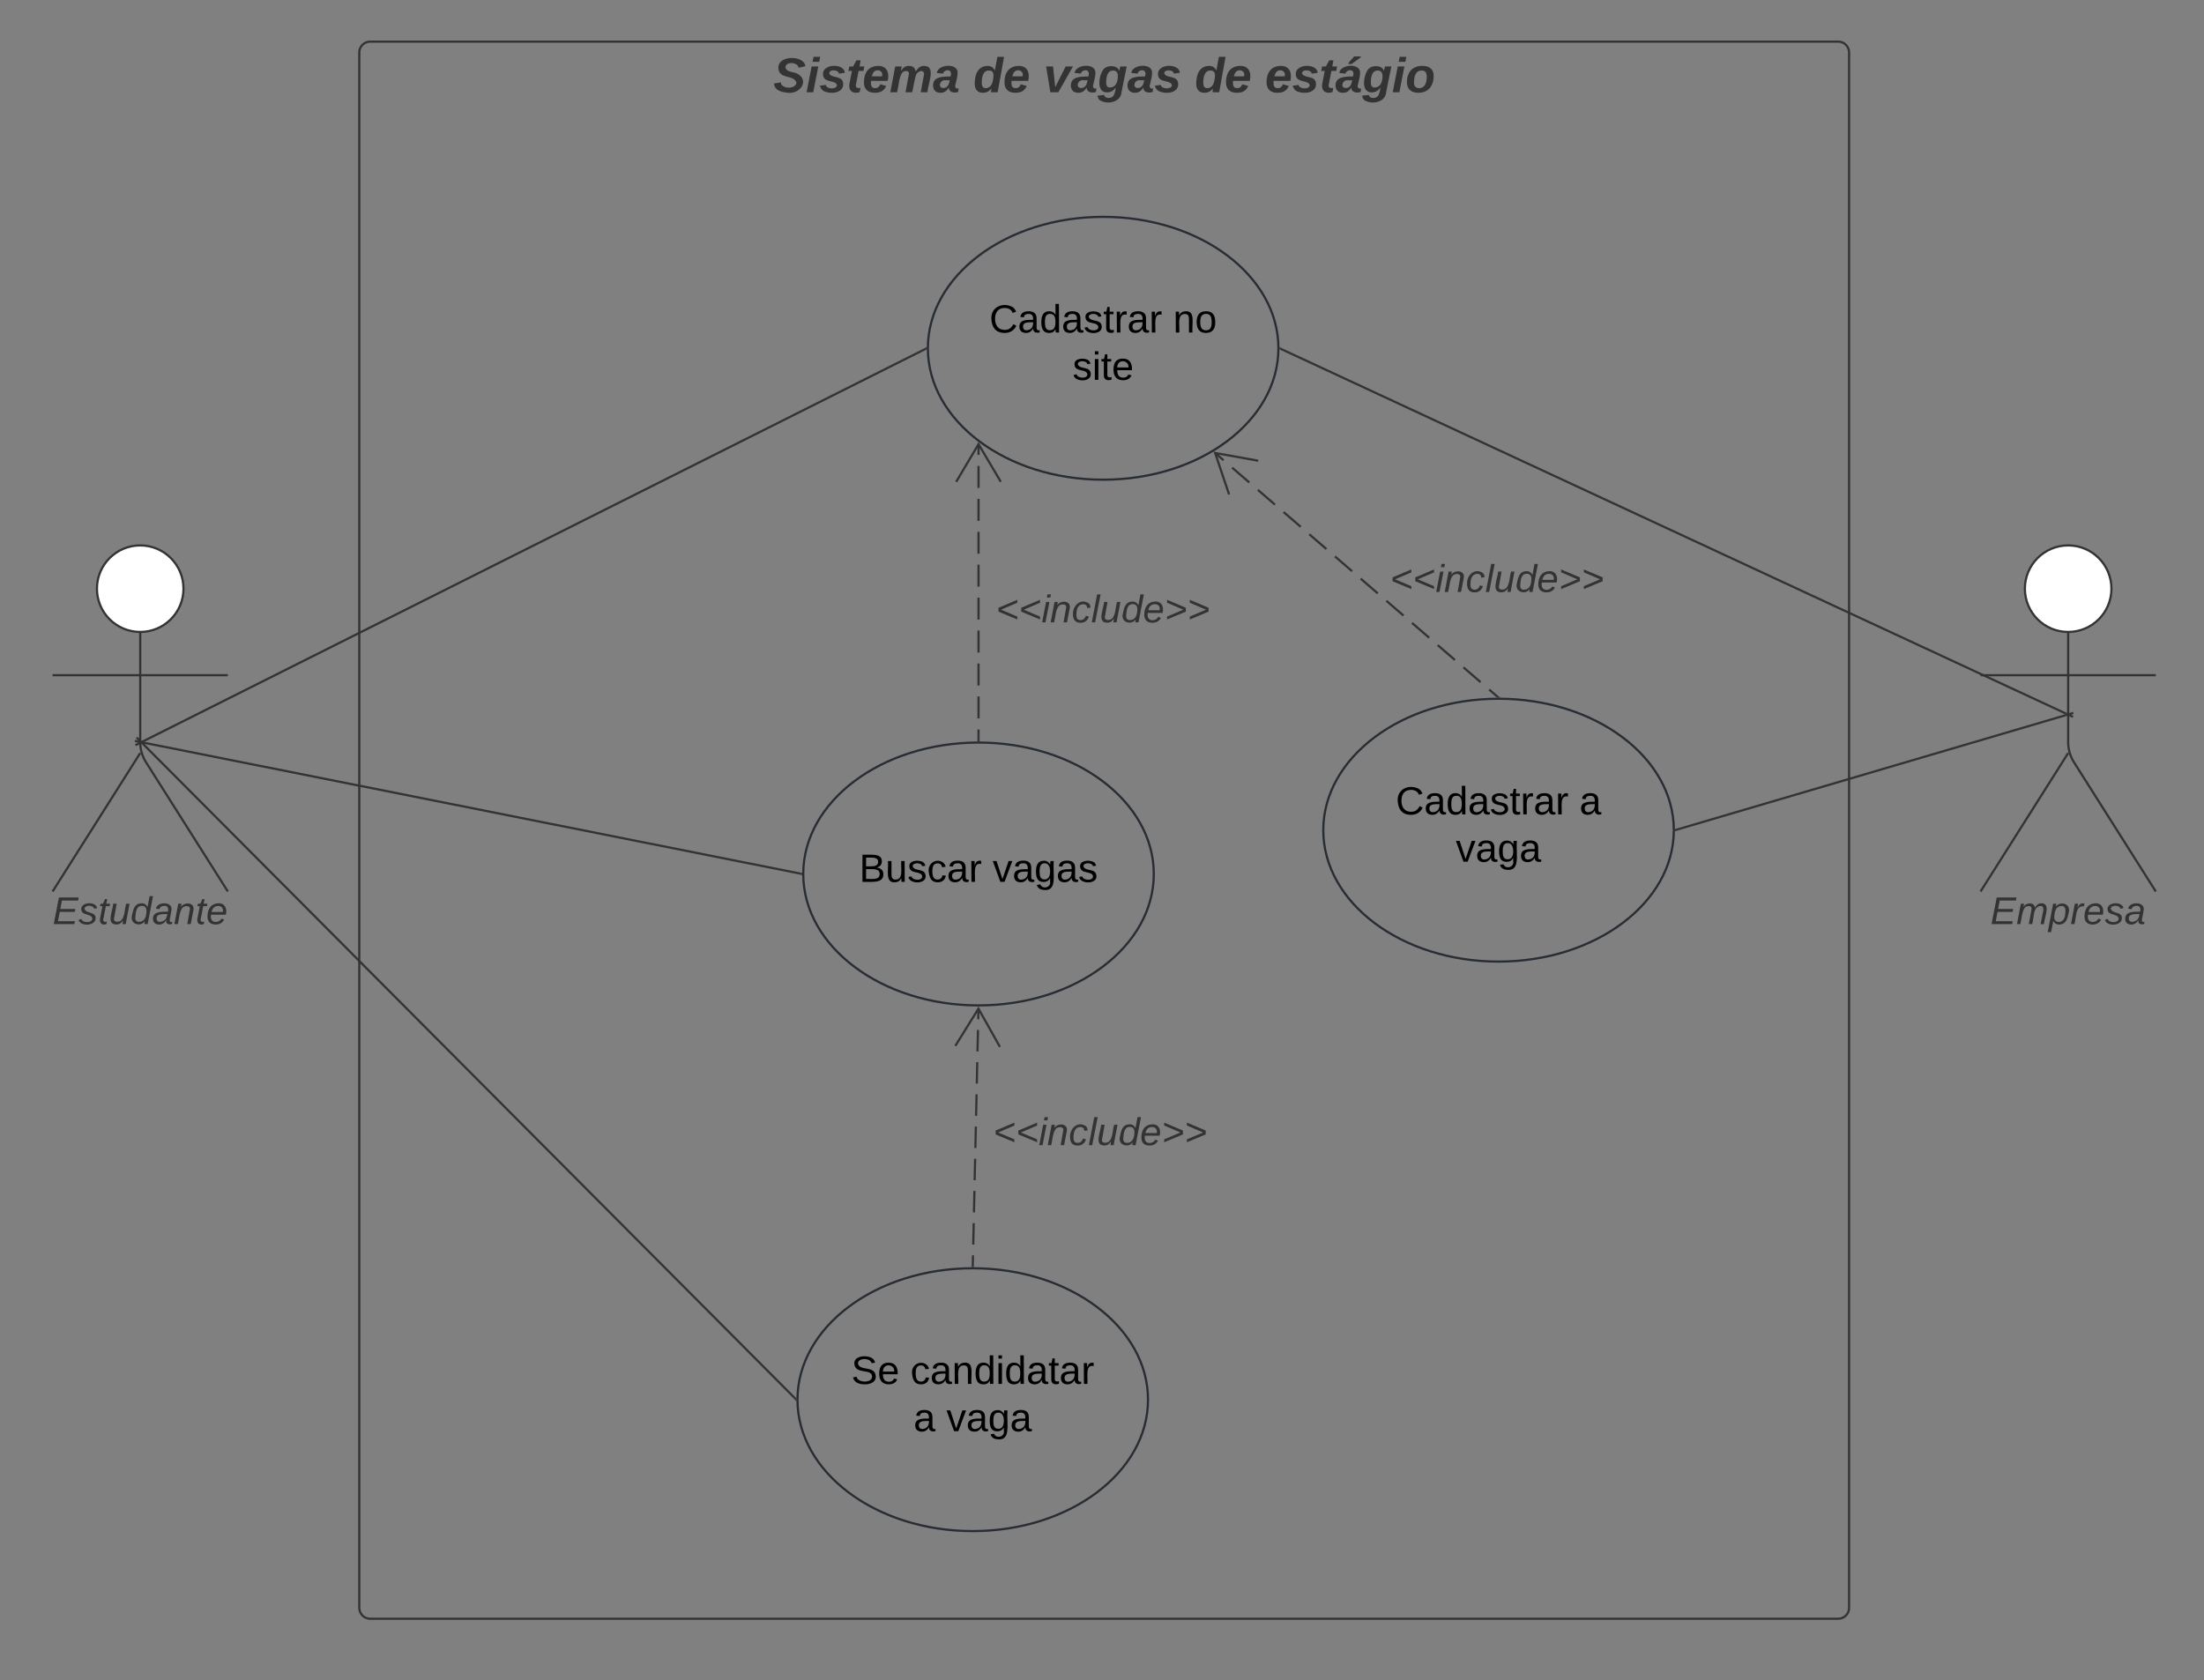 <svg xmlns="http://www.w3.org/2000/svg" xmlns:xlink="http://www.w3.org/1999/xlink" xmlns:lucid="lucid" width="1006" height="767"><rect width="100%" height="100%" fill="#808080" stroke="none"/><g transform="translate(-316 -221)" lucid:page-tab-id=".Q4MUjXso07N"><path d="M480 245a5 5 0 0 1 5-5h670a5 5 0 0 1 5 5v710a5 5 0 0 1-5 5H485a5 5 0 0 1-5-5z" stroke="#333" fill-opacity="0"/><use xlink:href="#a" transform="matrix(1,0,0,1,488,248) translate(180.981 15.111)"/><use xlink:href="#b" transform="matrix(1,0,0,1,488,248) translate(272.278 15.111)"/><use xlink:href="#c" transform="matrix(1,0,0,1,488,248) translate(304.315 15.111)"/><use xlink:href="#d" transform="matrix(1,0,0,1,488,248) translate(373.389 15.111)"/><use xlink:href="#e" transform="matrix(1,0,0,1,488,248) translate(405.426 15.111)"/><path d="M399.75 489.75c0 10.9-8.84 19.75-19.75 19.75-10.9 0-19.75-8.84-19.75-19.75 0-10.9 8.84-19.75 19.75-19.75 10.9 0 19.75 8.84 19.75 19.75z" stroke="#333" fill="#fff"/><path d="M380 509.5v50.3a17.25 17.25 0 0 0 2.67 9.22L420 628m-40-63.2L340 628m0-98.75h80" stroke="#333" fill="none"/><path d="M340 475a5 5 0 0 1 5-5h70a5 5 0 0 1 5 5v170a5 5 0 0 1-5 5h-70a5 5 0 0 1-5-5z" fill="none"/><use xlink:href="#f" transform="matrix(1,0,0,1,260,627.999) translate(80 14.889)"/><path d="M1279.75 489.75c0 10.9-8.84 19.75-19.75 19.75-10.9 0-19.75-8.84-19.75-19.75 0-10.9 8.84-19.75 19.75-19.75 10.9 0 19.75 8.84 19.75 19.75z" stroke="#333" fill="#fff"/><path d="M1260 509.5v50.3a17.25 17.25 0 0 0 2.67 9.22L1300 628m-40-63.2l-40 63.2m0-98.75h80" stroke="#333" fill="none"/><path d="M1220 475a5 5 0 0 1 5-5h70a5 5 0 0 1 5 5v170a5 5 0 0 1-5 5h-70a5 5 0 0 1-5-5z" fill="none"/><use xlink:href="#g" transform="matrix(1,0,0,1,1140,627.999) translate(84.494 14.889)"/><path d="M899.52 380c0 33.14-35.82 60-80 60s-80-26.86-80-60 35.82-60 80-60 80 26.86 80 60z" stroke="#282c33" fill-opacity="0"/><use xlink:href="#h" transform="matrix(1,0,0,1,763.521,344) translate(4.075 28.8)"/><use xlink:href="#i" transform="matrix(1,0,0,1,763.521,344) translate(87.925 28.8)"/><use xlink:href="#j" transform="matrix(1,0,0,1,763.521,344) translate(42.025 50.4)"/><path d="M842.64 620c0 33.14-35.82 60-80 60-44.2 0-80-26.86-80-60s35.8-60 80-60c44.18 0 80 26.86 80 60z" stroke="#282c33" fill-opacity="0"/><use xlink:href="#k" transform="matrix(1,0,0,1,706.636,584) translate(1.525 39.6)"/><use xlink:href="#l" transform="matrix(1,0,0,1,706.636,584) translate(62.475 39.6)"/><path d="M1080 600c0 33.14-35.82 60-80 60s-80-26.86-80-60 35.82-60 80-60 80 26.86 80 60z" stroke="#282c33" fill-opacity="0"/><use xlink:href="#h" transform="matrix(1,0,0,1,944,564) translate(9.075 28.8)"/><use xlink:href="#m" transform="matrix(1,0,0,1,944,564) translate(92.925 28.8)"/><use xlink:href="#n" transform="matrix(1,0,0,1,944,564) translate(36.5 50.4)"/><path d="M380.95 559.62l357.62-179.4M380.96 559.62l-3.14 1.57" stroke="#333" fill="none"/><path d="M739.02 380v.56l-.23.12-.46-.9.7-.35z" stroke="#333" stroke-width=".05" fill="#333"/><path d="M381 559.95l300.65 59.95M381 559.95l-3.44-.7" stroke="#333" fill="none"/><path d="M682.15 619.5v1l-.62-.1.2-1z" stroke="#333" stroke-width=".05" fill="#333"/><path d="M840 860c0 33.14-35.82 60-80 60s-80-26.86-80-60 35.82-60 80-60 80 26.86 80 60z" stroke="#282c33" fill-opacity="0"/><use xlink:href="#o" transform="matrix(1,0,0,1,704,824) translate(0.55 28.8)"/><use xlink:href="#p" transform="matrix(1,0,0,1,704,824) translate(27.55 28.8)"/><use xlink:href="#q" transform="matrix(1,0,0,1,704,824) translate(29 50.4)"/><use xlink:href="#n" transform="matrix(1,0,0,1,704,824) translate(44 50.4)"/><path d="M900.47 380.2l358.58 166.6" stroke="#333" fill="none"/><path d="M900.7 379.76l-.42.9-.28-.12.02-.53v-.56z" stroke="#333" stroke-width=".05" fill="#333"/><path d="M1259.03 546.8l3.2 1.48M760 799l.12-4.9m.1-4.9l.23-9.8m.1-4.9l.22-9.8m.1-4.9l.23-9.8m.1-4.9l.22-9.8m.1-4.9l.23-9.8m.1-4.9l.22-9.8m.1-4.9l.23-9.8m.1-4.9l.12-4.9" stroke="#333" fill="none"/><path d="M760.5 799v.52l-.5-.02h-.5v-.52z" stroke="#333" stroke-width=".05" fill="#333"/><path d="M772.4 698.92l-9.8-17.44-10.55 17" stroke="#333" fill="none"/><use xlink:href="#r" transform="matrix(1,0,0,1,769.315,729.574) translate(0 14.222)"/><path d="M1080.98 599.86l178.04-52.4" stroke="#333" fill="none"/><path d="M1081.13 600.33l-.65.2.02-.52v-.52l.35-.1z" stroke="#333" stroke-width=".05" fill="#333"/><path d="M1259 547.47l3.38-1M762.64 559v-5m0-5.02v-10.03m0-5V523.9m0-5v-10.04m0-5v-10.03m0-5V478.8m0-5v-10.02m0-5v-10.04m0-5V433.7m0-5v-5.02" stroke="#333" fill="none"/><path d="M763.14 559.52l-.5-.02h-.5v-.5h1z" stroke="#333" stroke-width=".05" fill="#333"/><path d="M772.82 440.97l-10.18-17.2-10.2 17.2" stroke="#333" fill="none"/><g><use xlink:href="#r" transform="matrix(1,0,0,1,770.636,490.906) translate(0 14.222)"/></g><path d="M999.62 539.17l-3.9-3.37m-3.92-3.38l-7.82-6.75m-3.9-3.38l-7.83-6.76m-3.9-3.38l-7.83-6.75m-3.9-3.37l-7.83-6.75m-3.92-3.38l-7.82-6.75m-3.9-3.38l-7.83-6.75m-3.9-3.38l-7.83-6.75m-3.9-3.4l-7.83-6.74m-3.92-3.38l-7.82-6.75m-3.9-3.38l-7.83-6.75m-3.9-3.38l-3.92-3.37" stroke="#333" fill="none"/><path d="M1000.8 539.52l-.8-.02h-.68l.62-.7z" stroke="#333" stroke-width=".05" fill="#333"/><path d="M890.32 431.34l-19.68-3.54 6.37 18.95" stroke="#333" fill="none"/><g><use xlink:href="#r" transform="matrix(1,0,0,1,950.498,477.035) translate(0 14.222)"/></g><path d="M380.85 560.2l298.3 299.45M380.86 560.2l-2.48-2.48" stroke="#333" fill="none"/><path d="M679.52 859.3l-.02.7v.72l-.72-.73.7-.72z" stroke="#333" stroke-width=".05" fill="#333"/><defs><path fill="#333" d="M178-136c88 48 22 151-73 140C49-3 12-15 4-64l51-9c1 50 111 53 115 3-16-63-132-20-133-112 0-93 190-91 199-10l-50 12c-4-41-93-50-97-4 7 38 59 32 89 48" id="s"/><path fill="#333" d="M50-224l7-37h49l-7 37H50zM6 0l37-190h49L55 0H6" id="t"/><path fill="#333" d="M144-137c-1-29-70-35-71-2 16 41 103 10 103 80C176 9 79 16 32-9 18-17 9-31 4-48l44-6c3 32 80 36 82 1-15-42-103-11-103-82 0-77 157-79 161-8" id="u"/><path fill="#333" d="M72-63c-8 23 5 39 32 30L98-1C54 14 12-6 23-64l18-93H15l7-33h28l24-45h31l-8 45h35l-6 33H90" id="v"/><path fill="#333" d="M114-194c63-2 87 48 72 110H63c-3 28 1 55 31 54 21-1 32-13 37-29l44 13C160-14 137 4 91 4 41 4 11-22 11-73c0-71 33-119 103-121zm30 77c14-47-50-61-67-22-3 6-6 13-8 22h75" id="w"/><path fill="#333" d="M255-194c90 0 29 129 24 194h-49l25-136c-7-39-53-14-60 9-12 38-18 85-28 127h-49l25-136c2-29-39-23-50-7C69-108 68-47 56 0H6l36-190h48c-1 10-6 24-4 32 12-20 27-36 57-36s46 15 50 41c14-21 29-41 62-41" id="x"/><path fill="#333" d="M166-52c-4 17 5 29 24 23l-3 27c-30 11-74 1-67-34C105-15 91 4 56 4 23 4 3-15 2-49c0-64 63-67 128-67 10-22 3-53-29-45-13 3-22 10-25 24l-46-5c5-64 156-77 153 0-1 33-11 60-17 90zM97-88c-44-9-64 57-19 57 31 0 42-28 47-57H97" id="y"/><g id="a"><use transform="matrix(0.062,0,0,0.062,0,0)" xlink:href="#s"/><use transform="matrix(0.062,0,0,0.062,14.815,0)" xlink:href="#t"/><use transform="matrix(0.062,0,0,0.062,20.988,0)" xlink:href="#u"/><use transform="matrix(0.062,0,0,0.062,33.333,0)" xlink:href="#v"/><use transform="matrix(0.062,0,0,0.062,40.679,0)" xlink:href="#w"/><use transform="matrix(0.062,0,0,0.062,53.025,0)" xlink:href="#x"/><use transform="matrix(0.062,0,0,0.062,72.778,0)" xlink:href="#y"/></g><path fill="#333" d="M132-28C118-9 101 4 69 4 30 4 10-23 10-62c0-70 24-129 92-132 31-1 47 14 56 35l19-102h49L179 0h-49zM62-69c0 22 7 39 29 39 45-2 54-45 57-90 2-27-10-40-33-40-44 0-53 48-53 91" id="z"/><g id="b"><use transform="matrix(0.062,0,0,0.062,0,0)" xlink:href="#z"/><use transform="matrix(0.062,0,0,0.062,13.519,0)" xlink:href="#w"/></g><path fill="#333" d="M109 0H50L19-190h51L86-37l77-153h54" id="A"/><path fill="#333" d="M45-171c29-32 103-29 114 14 2-11 5-23 8-33h47L176-2c-3 70-92 96-155 64C9 56 1 42-1 25l50-5c2 28 48 27 63 11 13-13 20-45 21-66-13 20-30 35-62 36-87 3-60-134-26-172zM94-35c41-3 55-43 55-86 0-24-12-39-35-39-43 0-51 48-51 90 0 22 9 37 31 35" id="B"/><g id="c"><use transform="matrix(0.062,0,0,0.062,0,0)" xlink:href="#A"/><use transform="matrix(0.062,0,0,0.062,12.346,0)" xlink:href="#y"/><use transform="matrix(0.062,0,0,0.062,24.691,0)" xlink:href="#B"/><use transform="matrix(0.062,0,0,0.062,38.21,0)" xlink:href="#y"/><use transform="matrix(0.062,0,0,0.062,50.556,0)" xlink:href="#u"/></g><g id="d"><use transform="matrix(0.062,0,0,0.062,0,0)" xlink:href="#z"/><use transform="matrix(0.062,0,0,0.062,13.519,0)" xlink:href="#w"/></g><path fill="#333" d="M166-52c-4 17 5 29 24 23l-3 27c-30 11-74 1-67-34C105-15 91 4 56 4 23 4 3-15 2-49c0-64 63-67 128-67 10-22 3-53-29-45-13 3-22 10-25 24l-46-5c5-64 156-77 153 0-1 33-11 60-17 90zM97-88c-44-9-64 57-19 57 31 0 42-28 47-57H97zm-2-120c10-23 30-36 44-56h49l-1 8-67 48H95" id="C"/><path fill="#333" d="M124-194c51 0 84 22 84 74C207-44 167 4 94 4 43 4 11-23 11-74c0-74 41-120 113-120zM99-30c46 0 58-42 58-86 0-27-11-44-37-44-44 0-55 40-57 84-1 27 10 45 36 46" id="D"/><g id="e"><use transform="matrix(0.062,0,0,0.062,0,0)" xlink:href="#w"/><use transform="matrix(0.062,0,0,0.062,12.346,0)" xlink:href="#u"/><use transform="matrix(0.062,0,0,0.062,24.691,0)" xlink:href="#v"/><use transform="matrix(0.062,0,0,0.062,32.037,0)" xlink:href="#C"/><use transform="matrix(0.062,0,0,0.062,44.383,0)" xlink:href="#B"/><use transform="matrix(0.062,0,0,0.062,57.901,0)" xlink:href="#t"/><use transform="matrix(0.062,0,0,0.062,64.074,0)" xlink:href="#D"/></g><path fill="#333" d="M11 0l48-248h184l-5 28H87l-15 79h140l-5 27H67L50-27h158l-5 27H11" id="E"/><path fill="#333" d="M55-144c13 50 104 24 104 88C159 21 15 23 1-39l26-10c6 40 102 42 102-4-13-50-104-23-104-87 0-71 143-71 148-8l-29 4c-5-35-85-37-89 0" id="F"/><path fill="#333" d="M51-54c-9 22 5 41 31 30L79-1C43 14 10-4 19-52l22-115H19l5-23h22l19-43h21l-9 43h35l-4 23H73" id="G"/><path fill="#333" d="M67 3c-93-2-31-127-26-193h32L48-50c-3 39 53 32 70 12 30-34 30-101 43-152h32L157 0h-30c1-10 6-24 4-33-14 20-29 37-64 36" id="H"/><path fill="#333" d="M133-28C103 26-5 8 13-77c13-62 24-115 90-117 29-1 46 15 56 35l19-102h32L160 0h-30zM45-64c-2 27 10 43 35 43 54-1 69-50 69-103 0-29-15-46-42-46-53-1-58 58-62 106" id="I"/><path fill="#333" d="M165-48c-4 18 1 34 23 27l-3 20c-29 8-62 0-52-35h-2C116-14 99 4 63 4 30 4 8-16 8-49c0-68 71-67 138-67 10-26 0-56-31-54-26 1-42 9-47 31l-32-5c8-67 160-71 144 15-5 28-9 54-15 81zM42-50c3 52 80 24 89-6 7-12 7-24 11-38-47 1-103-4-100 44" id="J"/><path fill="#333" d="M67-158c22-48 132-52 116 29L158 0h-32l25-140c3-38-53-32-70-12C52-117 51-52 38 0H6l36-190h30" id="K"/><path fill="#333" d="M111-194c62-3 86 47 72 106H45c-7 38 6 69 45 68 27-1 43-14 53-32l24 11C152-15 129 4 87 4 38 3 12-23 12-71c0-70 32-119 99-123zm44 81c14-66-71-72-95-28-4 8-8 17-11 28h106" id="L"/><g id="f"><use transform="matrix(0.049,0,0,0.049,0,0)" xlink:href="#E"/><use transform="matrix(0.049,0,0,0.049,11.852,0)" xlink:href="#F"/><use transform="matrix(0.049,0,0,0.049,20.741,0)" xlink:href="#G"/><use transform="matrix(0.049,0,0,0.049,25.679,0)" xlink:href="#H"/><use transform="matrix(0.049,0,0,0.049,35.556,0)" xlink:href="#I"/><use transform="matrix(0.049,0,0,0.049,45.432,0)" xlink:href="#J"/><use transform="matrix(0.049,0,0,0.049,55.309,0)" xlink:href="#K"/><use transform="matrix(0.049,0,0,0.049,65.185,0)" xlink:href="#G"/><use transform="matrix(0.049,0,0,0.049,70.123,0)" xlink:href="#L"/></g><path fill="#333" d="M248-111c6-24 9-61-24-58-72 9-57 108-77 169h-31l26-142c3-37-50-30-64-10C52-115 50-51 37 0H6l36-190h30c-1 10-6 24-4 32 13-43 101-52 105 5 13-22 29-41 61-41 90 0 28 129 23 194h-31" id="M"/><path fill="#333" d="M67-162c32-53 139-36 121 50C175-51 163 2 97 4 68 4 52-11 42-31 38 6 28 39 22 75H-9l50-265h29c-1 10 0 20-3 28zm89 36c0-26-10-43-35-43-54 0-67 50-69 103-1 29 14 45 42 46 53 0 62-58 62-106" id="N"/><path fill="#333" d="M66-151c12-25 30-51 66-40l-6 26C45-176 58-65 38 0H6l36-190h30" id="O"/><g id="g"><use transform="matrix(0.049,0,0,0.049,0,0)" xlink:href="#E"/><use transform="matrix(0.049,0,0,0.049,11.852,0)" xlink:href="#M"/><use transform="matrix(0.049,0,0,0.049,26.617,0)" xlink:href="#N"/><use transform="matrix(0.049,0,0,0.049,36.494,0)" xlink:href="#O"/><use transform="matrix(0.049,0,0,0.049,42.37,0)" xlink:href="#L"/><use transform="matrix(0.049,0,0,0.049,52.247,0)" xlink:href="#F"/><use transform="matrix(0.049,0,0,0.049,61.136,0)" xlink:href="#J"/></g><path d="M212-179c-10-28-35-45-73-45-59 0-87 40-87 99 0 60 29 101 89 101 43 0 62-24 78-52l27 14C228-24 195 4 139 4 59 4 22-46 18-125c-6-104 99-153 187-111 19 9 31 26 39 46" id="P"/><path d="M141-36C126-15 110 5 73 4 37 3 15-17 15-53c-1-64 63-63 125-63 3-35-9-54-41-54-24 1-41 7-42 31l-33-3c5-37 33-52 76-52 45 0 72 20 72 64v82c-1 20 7 32 28 27v20c-31 9-61-2-59-35zM48-53c0 20 12 33 32 33 41-3 63-29 60-74-43 2-92-5-92 41" id="Q"/><path d="M85-194c31 0 48 13 60 33l-1-100h32l1 261h-30c-2-10 0-23-3-31C134-8 116 4 85 4 32 4 16-35 15-94c0-66 23-100 70-100zm9 24c-40 0-46 34-46 75 0 40 6 74 45 74 42 0 51-32 51-76 0-42-9-74-50-73" id="R"/><path d="M135-143c-3-34-86-38-87 0 15 53 115 12 119 90S17 21 10-45l28-5c4 36 97 45 98 0-10-56-113-15-118-90-4-57 82-63 122-42 12 7 21 19 24 35" id="S"/><path d="M59-47c-2 24 18 29 38 22v24C64 9 27 4 27-40v-127H5v-23h24l9-43h21v43h35v23H59v120" id="T"/><path d="M114-163C36-179 61-72 57 0H25l-1-190h30c1 12-1 29 2 39 6-27 23-49 58-41v29" id="U"/><g id="h"><use transform="matrix(0.05,0,0,0.05,0,0)" xlink:href="#P"/><use transform="matrix(0.05,0,0,0.05,12.95,0)" xlink:href="#Q"/><use transform="matrix(0.05,0,0,0.05,22.95,0)" xlink:href="#R"/><use transform="matrix(0.05,0,0,0.05,32.95,0)" xlink:href="#Q"/><use transform="matrix(0.05,0,0,0.05,42.95,0)" xlink:href="#S"/><use transform="matrix(0.05,0,0,0.05,51.95,0)" xlink:href="#T"/><use transform="matrix(0.05,0,0,0.05,56.95,0)" xlink:href="#U"/><use transform="matrix(0.05,0,0,0.05,62.9,0)" xlink:href="#Q"/><use transform="matrix(0.05,0,0,0.05,72.9,0)" xlink:href="#U"/></g><path d="M117-194c89-4 53 116 60 194h-32v-121c0-31-8-49-39-48C34-167 62-67 57 0H25l-1-190h30c1 10-1 24 2 32 11-22 29-35 61-36" id="V"/><path d="M100-194c62-1 85 37 85 99 1 63-27 99-86 99S16-35 15-95c0-66 28-99 85-99zM99-20c44 1 53-31 53-75 0-43-8-75-51-75s-53 32-53 75 10 74 51 75" id="W"/><g id="i"><use transform="matrix(0.05,0,0,0.05,0,0)" xlink:href="#V"/><use transform="matrix(0.05,0,0,0.05,10,0)" xlink:href="#W"/></g><path d="M24-231v-30h32v30H24zM24 0v-190h32V0H24" id="X"/><path d="M100-194c63 0 86 42 84 106H49c0 40 14 67 53 68 26 1 43-12 49-29l28 8c-11 28-37 45-77 45C44 4 14-33 15-96c1-61 26-98 85-98zm52 81c6-60-76-77-97-28-3 7-6 17-6 28h103" id="Y"/><g id="j"><use transform="matrix(0.05,0,0,0.05,0,0)" xlink:href="#S"/><use transform="matrix(0.05,0,0,0.05,9,0)" xlink:href="#X"/><use transform="matrix(0.05,0,0,0.05,12.95,0)" xlink:href="#T"/><use transform="matrix(0.05,0,0,0.05,17.95,0)" xlink:href="#Y"/></g><path d="M160-131c35 5 61 23 61 61C221 17 115-2 30 0v-248c76 3 177-17 177 60 0 33-19 50-47 57zm-97-11c50-1 110 9 110-42 0-47-63-36-110-37v79zm0 115c55-2 124 14 124-45 0-56-70-42-124-44v89" id="Z"/><path d="M84 4C-5 8 30-112 23-190h32v120c0 31 7 50 39 49 72-2 45-101 50-169h31l1 190h-30c-1-10 1-25-2-33-11 22-28 36-60 37" id="aa"/><path d="M96-169c-40 0-48 33-48 73s9 75 48 75c24 0 41-14 43-38l32 2c-6 37-31 61-74 61-59 0-76-41-82-99-10-93 101-131 147-64 4 7 5 14 7 22l-32 3c-4-21-16-35-41-35" id="ab"/><g id="k"><use transform="matrix(0.05,0,0,0.05,0,0)" xlink:href="#Z"/><use transform="matrix(0.05,0,0,0.05,12,0)" xlink:href="#aa"/><use transform="matrix(0.05,0,0,0.05,22,0)" xlink:href="#S"/><use transform="matrix(0.05,0,0,0.05,31,0)" xlink:href="#ab"/><use transform="matrix(0.05,0,0,0.05,40,0)" xlink:href="#Q"/><use transform="matrix(0.05,0,0,0.05,50,0)" xlink:href="#U"/></g><path d="M108 0H70L1-190h34L89-25l56-165h34" id="ac"/><path d="M177-190C167-65 218 103 67 71c-23-6-38-20-44-43l32-5c15 47 100 32 89-28v-30C133-14 115 1 83 1 29 1 15-40 15-95c0-56 16-97 71-98 29-1 48 16 59 35 1-10 0-23 2-32h30zM94-22c36 0 50-32 50-73 0-42-14-75-50-75-39 0-46 34-46 75s6 73 46 73" id="ad"/><g id="l"><use transform="matrix(0.05,0,0,0.05,0,0)" xlink:href="#ac"/><use transform="matrix(0.05,0,0,0.05,9,0)" xlink:href="#Q"/><use transform="matrix(0.05,0,0,0.05,19,0)" xlink:href="#ad"/><use transform="matrix(0.05,0,0,0.05,29,0)" xlink:href="#Q"/><use transform="matrix(0.05,0,0,0.05,39,0)" xlink:href="#S"/></g><use transform="matrix(0.05,0,0,0.05,0,0)" xlink:href="#Q" id="m"/><g id="n"><use transform="matrix(0.05,0,0,0.05,0,0)" xlink:href="#ac"/><use transform="matrix(0.05,0,0,0.05,9,0)" xlink:href="#Q"/><use transform="matrix(0.05,0,0,0.05,19,0)" xlink:href="#ad"/><use transform="matrix(0.05,0,0,0.05,29,0)" xlink:href="#Q"/></g><path d="M185-189c-5-48-123-54-124 2 14 75 158 14 163 119 3 78-121 87-175 55-17-10-28-26-33-46l33-7c5 56 141 63 141-1 0-78-155-14-162-118-5-82 145-84 179-34 5 7 8 16 11 25" id="ae"/><g id="o"><use transform="matrix(0.05,0,0,0.05,0,0)" xlink:href="#ae"/><use transform="matrix(0.05,0,0,0.05,12,0)" xlink:href="#Y"/></g><g id="p"><use transform="matrix(0.05,0,0,0.05,0,0)" xlink:href="#ab"/><use transform="matrix(0.05,0,0,0.05,9,0)" xlink:href="#Q"/><use transform="matrix(0.05,0,0,0.05,19,0)" xlink:href="#V"/><use transform="matrix(0.05,0,0,0.05,29,0)" xlink:href="#R"/><use transform="matrix(0.05,0,0,0.05,39,0)" xlink:href="#X"/><use transform="matrix(0.05,0,0,0.05,42.95,0)" xlink:href="#R"/><use transform="matrix(0.05,0,0,0.05,52.95,0)" xlink:href="#Q"/><use transform="matrix(0.05,0,0,0.05,62.95,0)" xlink:href="#T"/><use transform="matrix(0.05,0,0,0.05,67.95,0)" xlink:href="#Q"/><use transform="matrix(0.05,0,0,0.05,77.95,0)" xlink:href="#U"/></g><use transform="matrix(0.05,0,0,0.05,0,0)" xlink:href="#Q" id="q"/><path fill="#333" d="M23-100v-36l175-74v27L47-118l151 64v27" id="af"/><path fill="#333" d="M50-231l6-30h32l-6 30H50zM6 0l37-190h31L37 0H6" id="ag"/><path fill="#333" d="M44-68c0 29 11 47 38 47 30 0 42-19 51-41l28 9C148-21 126 4 82 4 31 4 10-29 12-85c3-77 74-140 146-93 12 8 15 23 18 40l-31 5c-1-22-13-36-36-36-52 0-65 49-65 101" id="ah"/><path fill="#333" d="M6 0l50-261h32L37 0H6" id="ai"/><path fill="#333" d="M23-27v-27l151-64-151-65v-27l175 74v36" id="aj"/><g id="r"><use transform="matrix(0.049,0,0,0.049,0,0)" xlink:href="#af"/><use transform="matrix(0.049,0,0,0.049,10.37,0)" xlink:href="#af"/><use transform="matrix(0.049,0,0,0.049,20.741,0)" xlink:href="#ag"/><use transform="matrix(0.049,0,0,0.049,24.642,0)" xlink:href="#K"/><use transform="matrix(0.049,0,0,0.049,34.519,0)" xlink:href="#ah"/><use transform="matrix(0.049,0,0,0.049,43.407,0)" xlink:href="#ai"/><use transform="matrix(0.049,0,0,0.049,47.309,0)" xlink:href="#H"/><use transform="matrix(0.049,0,0,0.049,57.185,0)" xlink:href="#I"/><use transform="matrix(0.049,0,0,0.049,67.062,0)" xlink:href="#L"/><use transform="matrix(0.049,0,0,0.049,76.938,0)" xlink:href="#aj"/><use transform="matrix(0.049,0,0,0.049,87.309,0)" xlink:href="#aj"/></g></defs></g></svg>